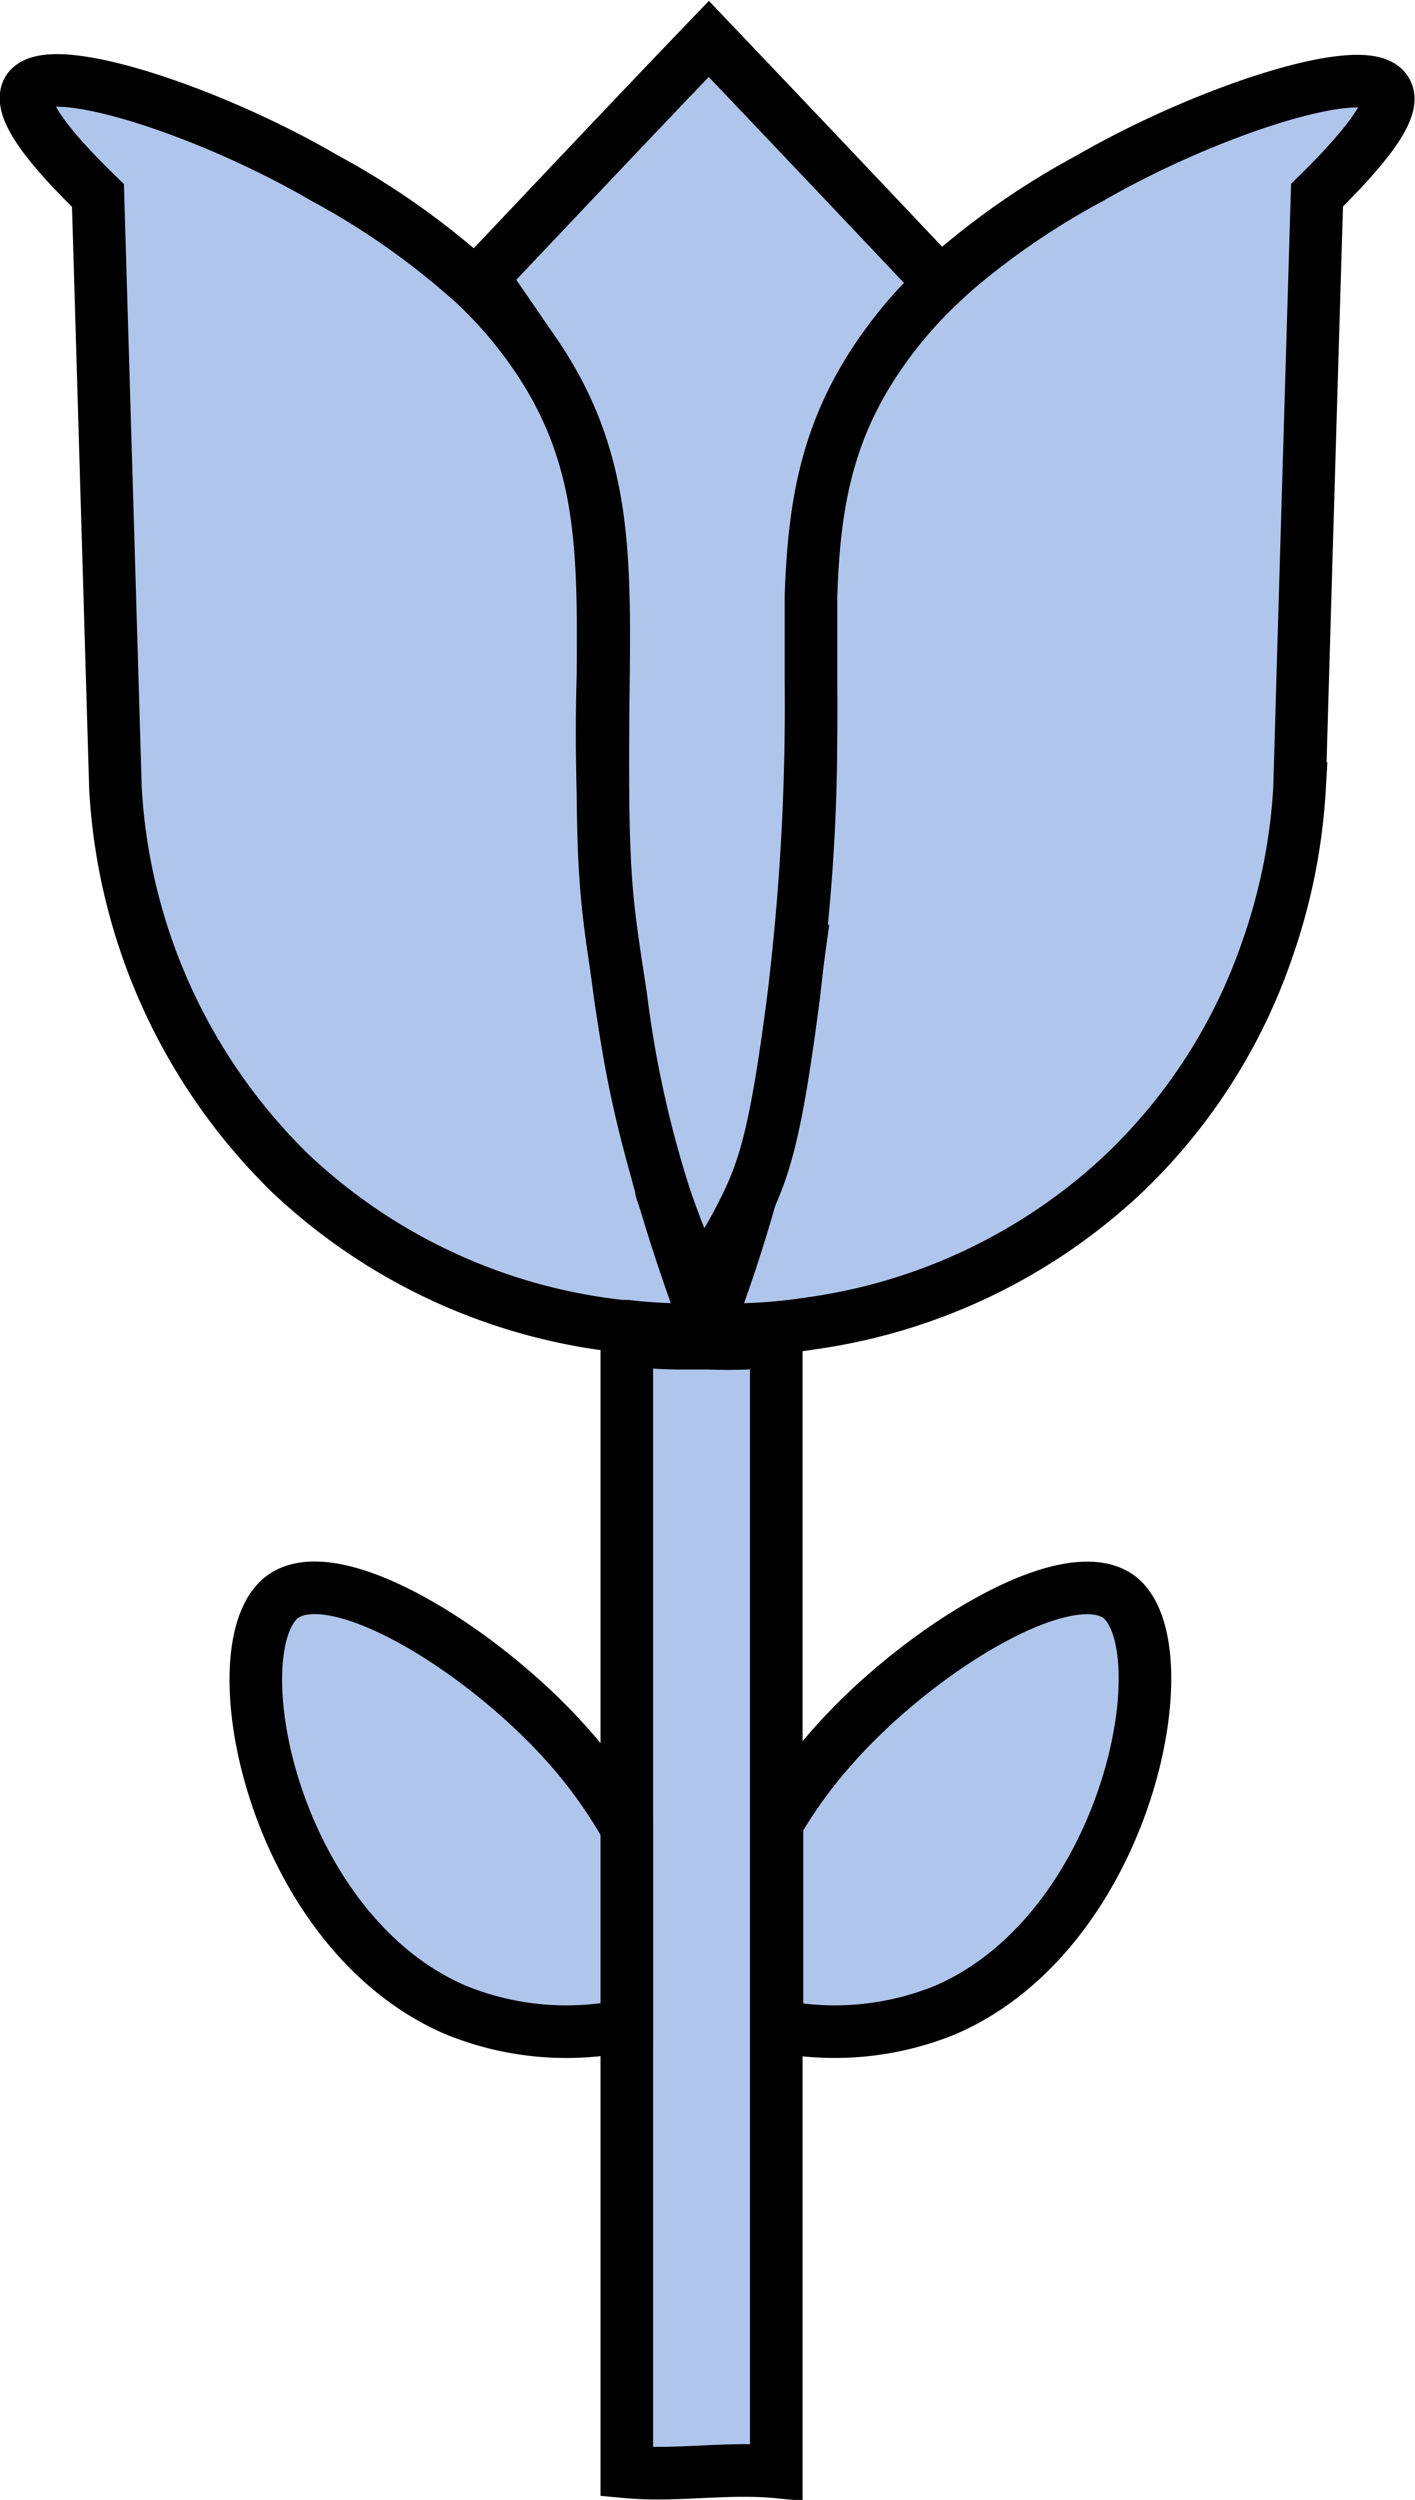<svg xmlns="http://www.w3.org/2000/svg" viewBox="0 0 80.75 142.6"><defs><style>.cls-1{fill:#b0c5eb;stroke:#000;stroke-miterlimit:10;stroke-width:3px;}</style></defs><g id="Camada_2" data-name="Camada 2"><g id="Camada_1-2" data-name="Camada 1"><path class="cls-1" d="M40.38,75.69l-.06.14h-.18a29.15,29.15,0,0,1-4.37-.18l-.31,0a32.65,32.65,0,0,1-18.91-8.74A33.25,33.25,0,0,1,6.59,45q-.5-16.92-1-33.85c-3.88-3.76-4.38-5.3-4-6,1.1-1.83,10.17,1.07,16.92,5a43.92,43.92,0,0,1,8.61,6.08,24.58,24.58,0,0,1,3.34,3.88c4,5.74,4,11.12,3.95,18.39a109.56,109.56,0,0,0,1,18.43,87,87,0,0,0,2.31,10.77c0,.2.11.41.16.6a1.15,1.15,0,0,0,.06.17C38.78,71.28,39.63,73.72,40.38,75.69Z"/><path class="cls-1" d="M75.16,11.13q-.51,16.94-1,33.85a33.49,33.49,0,0,1-1.83,9.15,32,32,0,0,1-8.13,12.75,32.59,32.59,0,0,1-17.8,8.59c-.76.12-1.46.2-2.11.26a31.06,31.06,0,0,1-3.69.11h-.17a.45.45,0,0,1-.06-.14c.75-2,1.6-4.43,2.41-7.27a.13.13,0,0,1,0-.06c.08-.26.16-.52.22-.78h0l.15-.59c.06-.21.11-.41.16-.61.1-.4.21-.81.31-1.23s.23-.92.34-1.39l.27-1.2q.59-2.67,1-5.64a107.14,107.14,0,0,0,1-18.09c0-1.69,0-3.28,0-4.8.12-5.15.81-9.43,4-13.93a24.84,24.84,0,0,1,3.4-3.93,43.46,43.46,0,0,1,8.54-6c6.76-3.91,15.83-6.81,16.92-5C79.54,5.83,79,7.37,75.16,11.13Z"/><path class="cls-1" d="M44.3,76.51V141c-2.85-.27-5.69.26-8.53,0V76.43c.87.1,1.81.17,2.82.19.65,0,1.26,0,1.85,0A29.59,29.59,0,0,0,44.3,76.51Z"/><path class="cls-1" d="M54,114.63a16.69,16.69,0,0,1-9.66.93V104a26.57,26.57,0,0,1,3-4.17c4.87-5.63,13.58-11,16.56-8.71C67.49,94,64.43,110.07,54,114.63Z"/><path class="cls-1" d="M35.77,104.27v11.26a16.71,16.71,0,0,1-9.82-.9C15.48,110.07,12.42,94,16.08,91.12c3-2.31,11.69,3.08,16.56,8.71A27.14,27.14,0,0,1,35.77,104.27Z"/><path class="cls-1" d="M53.68,16.17a24.84,24.84,0,0,0-3.4,3.93c-3.14,4.5-3.83,8.78-4,13.93,0,1.52,0,3.11,0,4.8a138.13,138.13,0,0,1-1,18.09c-.89,6.85-1.49,9.24-2.5,11.44a27,27,0,0,1-2.87,4.82,47.91,47.91,0,0,1-2-5,62.24,62.24,0,0,1-2.47-11.26c-.9-5.92-1.14-6.8-1-18.43.07-7.27,0-12.65-3.95-18.39a24.58,24.58,0,0,0-3.34-3.88c4.43-4.67,8.85-9.37,13.3-14Q47.07,9.17,53.68,16.17Z"/></g></g></svg>